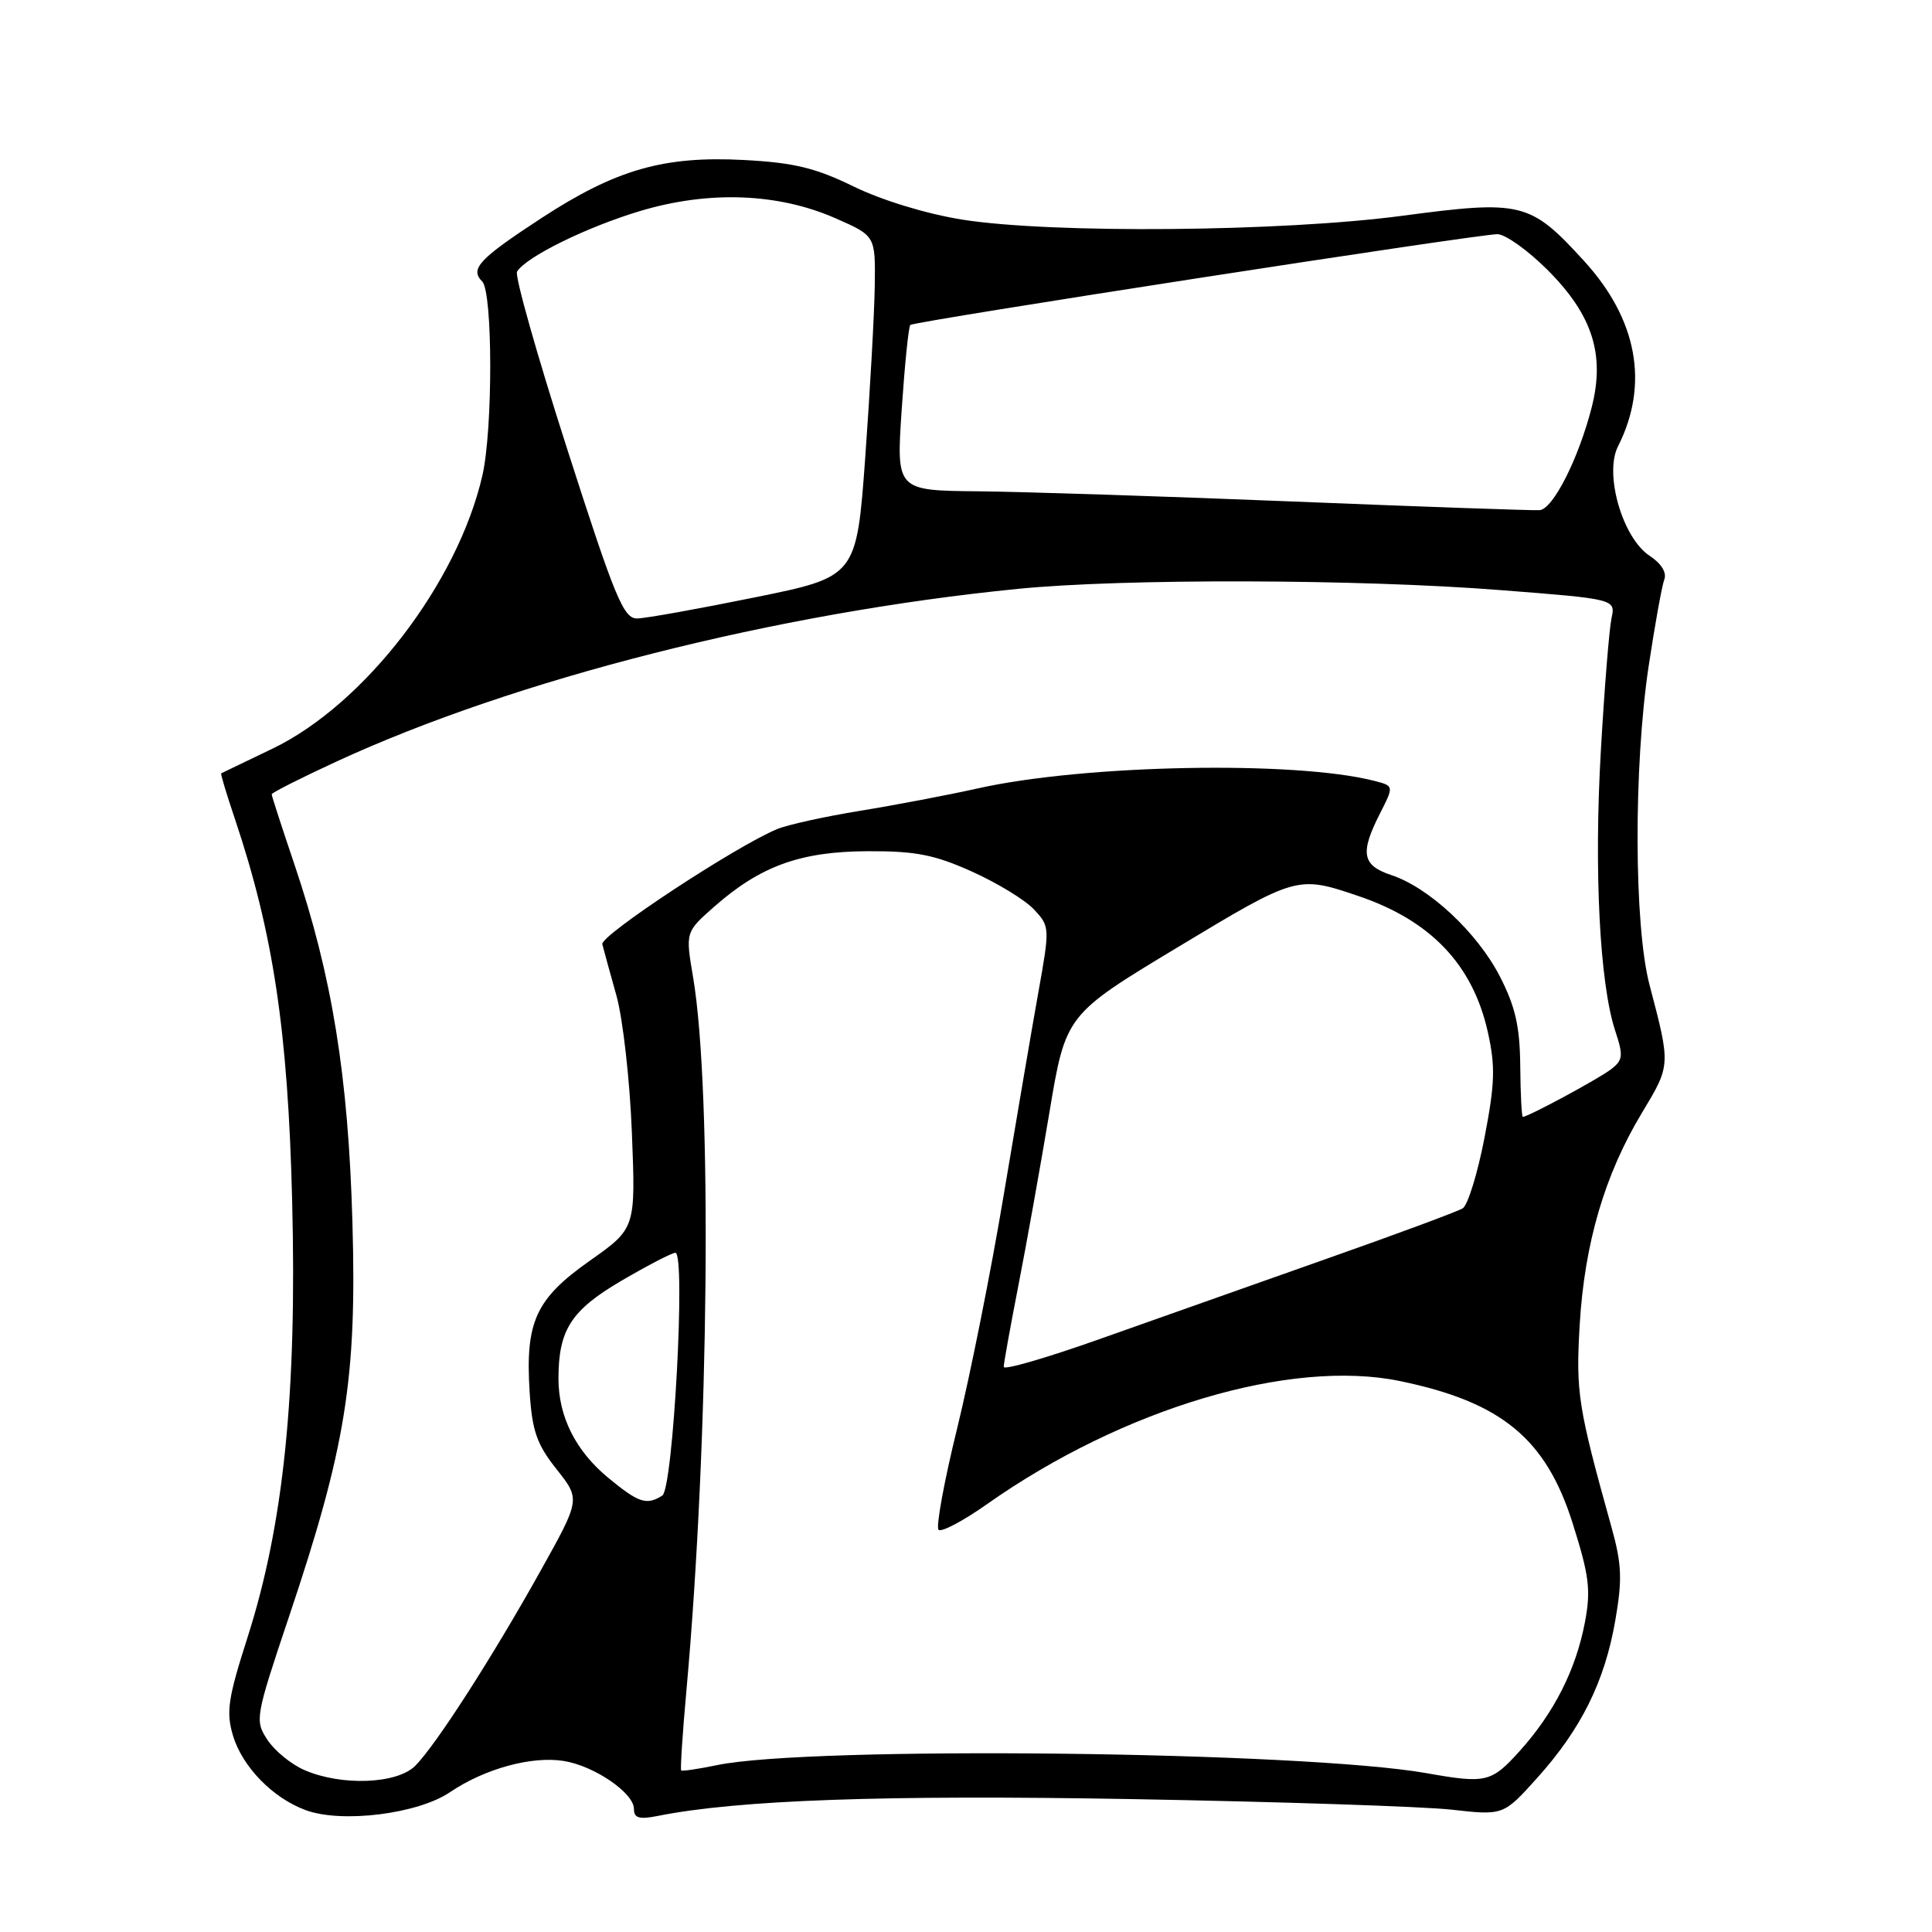 <?xml version="1.0" encoding="UTF-8" standalone="no"?>
<!DOCTYPE svg PUBLIC "-//W3C//DTD SVG 1.1//EN" "http://www.w3.org/Graphics/SVG/1.1/DTD/svg11.dtd" >
<svg xmlns="http://www.w3.org/2000/svg" xmlns:xlink="http://www.w3.org/1999/xlink" version="1.1" viewBox="0 0 256 256">
 <g >
 <path fill="currentColor"
d=" M 59.63 237.47 C 64.23 234.36 70.46 232.65 74.72 233.34 C 78.77 234.00 84.00 237.58 84.00 239.69 C 84.00 240.91 84.70 241.11 87.16 240.62 C 97.76 238.50 117.18 237.81 150.00 238.39 C 169.53 238.74 188.58 239.37 192.35 239.79 C 199.21 240.56 199.21 240.56 203.69 235.58 C 209.51 229.10 212.62 222.84 214.03 214.75 C 214.98 209.28 214.90 207.27 213.53 202.36 C 209.09 186.42 208.79 184.52 209.32 175.50 C 209.96 164.75 212.63 155.65 217.54 147.50 C 221.39 141.10 221.39 141.24 218.57 130.50 C 216.51 122.67 216.45 101.62 218.45 88.30 C 219.28 82.78 220.22 77.59 220.53 76.78 C 220.88 75.88 220.12 74.65 218.59 73.65 C 215.00 71.30 212.54 62.81 214.39 59.15 C 218.55 50.93 216.97 42.31 209.88 34.56 C 202.75 26.76 201.65 26.49 185.83 28.59 C 169.91 30.71 139.36 30.98 127.50 29.10 C 122.79 28.35 116.89 26.55 113.15 24.73 C 108.06 22.24 105.19 21.55 98.56 21.20 C 87.95 20.64 81.62 22.46 71.77 28.88 C 63.48 34.30 62.23 35.63 63.89 37.29 C 65.30 38.70 65.32 56.88 63.92 63.00 C 60.65 77.26 48.32 93.31 36.13 99.19 C 32.49 100.95 29.41 102.42 29.31 102.47 C 29.20 102.51 30.02 105.24 31.13 108.52 C 36.21 123.67 38.15 136.57 38.71 159.02 C 39.36 184.68 37.59 201.98 32.81 216.93 C 30.21 225.04 29.94 226.86 30.87 229.97 C 32.11 234.11 36.14 238.25 40.50 239.85 C 45.28 241.62 55.38 240.36 59.63 237.47 Z  M 40.33 234.54 C 38.58 233.78 36.38 231.98 35.43 230.53 C 33.75 227.97 33.82 227.55 38.30 214.20 C 45.83 191.79 47.29 182.69 46.70 162.00 C 46.15 142.55 44.01 129.32 39.00 114.50 C 37.35 109.62 36.00 105.46 36.00 105.25 C 36.00 105.04 39.84 103.10 44.54 100.93 C 68.20 89.99 102.94 81.19 134.86 78.03 C 148.81 76.64 180.06 76.72 198.79 78.19 C 214.08 79.38 214.08 79.38 213.53 81.94 C 213.23 83.35 212.59 91.25 212.12 99.50 C 211.20 115.40 211.97 130.35 214.02 136.57 C 215.13 139.94 215.07 140.48 213.38 141.75 C 211.66 143.04 202.44 148.01 201.78 147.99 C 201.63 147.99 201.47 144.95 201.44 141.24 C 201.39 135.99 200.79 133.37 198.73 129.36 C 195.74 123.56 189.35 117.60 184.35 115.95 C 180.48 114.67 180.18 113.04 182.86 107.78 C 184.71 104.14 184.71 104.14 182.11 103.47 C 171.61 100.77 143.65 101.30 129.50 104.48 C 125.65 105.34 118.67 106.67 114.00 107.43 C 109.33 108.19 104.38 109.28 103.00 109.85 C 97.53 112.10 79.52 123.96 79.81 125.11 C 79.98 125.79 80.82 128.86 81.68 131.92 C 82.54 134.99 83.46 143.19 83.73 150.13 C 84.23 162.77 84.23 162.77 78.13 167.07 C 70.98 172.11 69.59 175.16 70.18 184.44 C 70.51 189.59 71.12 191.37 73.74 194.67 C 76.91 198.67 76.91 198.67 71.66 208.08 C 65.27 219.55 57.74 231.26 55.02 233.98 C 52.60 236.40 45.24 236.68 40.33 234.54 Z  M 189.00 234.95 C 172.59 232.06 107.35 231.32 95.00 233.89 C 92.53 234.40 90.39 234.72 90.26 234.59 C 90.13 234.46 90.44 229.66 90.96 223.93 C 93.96 190.71 94.39 144.56 91.84 129.50 C 90.82 123.50 90.82 123.50 94.66 120.12 C 100.78 114.74 106.07 112.83 114.95 112.79 C 121.29 112.76 123.82 113.25 128.77 115.48 C 132.11 116.98 135.81 119.23 136.99 120.49 C 139.12 122.76 139.13 122.88 137.56 131.64 C 136.69 136.51 134.63 148.60 132.97 158.50 C 131.32 168.40 128.55 182.24 126.83 189.26 C 125.10 196.28 124.00 202.33 124.36 202.70 C 124.73 203.07 127.62 201.54 130.78 199.31 C 148.77 186.63 171.00 180.00 185.51 183.00 C 198.96 185.78 204.85 190.63 208.39 201.86 C 210.58 208.78 210.82 210.69 210.01 214.96 C 208.81 221.27 205.91 226.98 201.34 232.05 C 197.60 236.19 196.90 236.35 189.00 234.95 Z  M 80.60 195.82 C 76.28 192.26 74.00 187.72 74.00 182.68 C 74.00 176.21 75.67 173.61 82.37 169.69 C 85.84 167.66 89.04 166.00 89.49 166.00 C 90.89 166.00 89.20 197.26 87.76 198.17 C 85.68 199.49 84.63 199.15 80.60 195.82 Z  M 133.00 181.12 C 133.00 180.66 133.87 175.83 134.93 170.39 C 136.00 164.95 137.84 154.64 139.04 147.48 C 141.21 134.46 141.21 134.46 156.11 125.48 C 171.79 116.03 171.92 115.99 179.97 118.72 C 189.58 121.97 195.14 127.81 197.14 136.73 C 198.16 141.30 198.09 143.57 196.70 150.77 C 195.79 155.49 194.49 159.69 193.82 160.11 C 193.14 160.53 184.92 163.58 175.54 166.88 C 166.17 170.19 152.76 174.93 145.75 177.42 C 138.74 179.91 133.00 181.58 133.00 181.12 Z  M 75.15 59.48 C 71.17 47.09 68.18 36.52 68.51 35.99 C 69.72 34.03 77.71 30.10 84.79 27.97 C 93.91 25.23 103.11 25.57 110.75 28.94 C 116.00 31.25 116.00 31.25 115.91 37.87 C 115.86 41.52 115.29 51.68 114.66 60.46 C 113.50 76.42 113.50 76.42 100.00 79.16 C 92.58 80.67 85.57 81.93 84.44 81.95 C 82.63 81.99 81.51 79.30 75.15 59.48 Z  M 171.50 66.46 C 154.45 65.77 135.61 65.16 129.63 65.10 C 118.76 65.00 118.76 65.00 119.48 54.25 C 119.88 48.34 120.39 43.30 120.62 43.06 C 121.08 42.58 195.39 31.09 198.39 31.03 C 199.43 31.01 202.42 33.14 205.04 35.75 C 211.02 41.73 212.70 46.98 210.90 54.01 C 209.16 60.80 205.77 67.48 204.00 67.60 C 203.18 67.66 188.55 67.15 171.50 66.46 Z "/>
</g>
</svg>